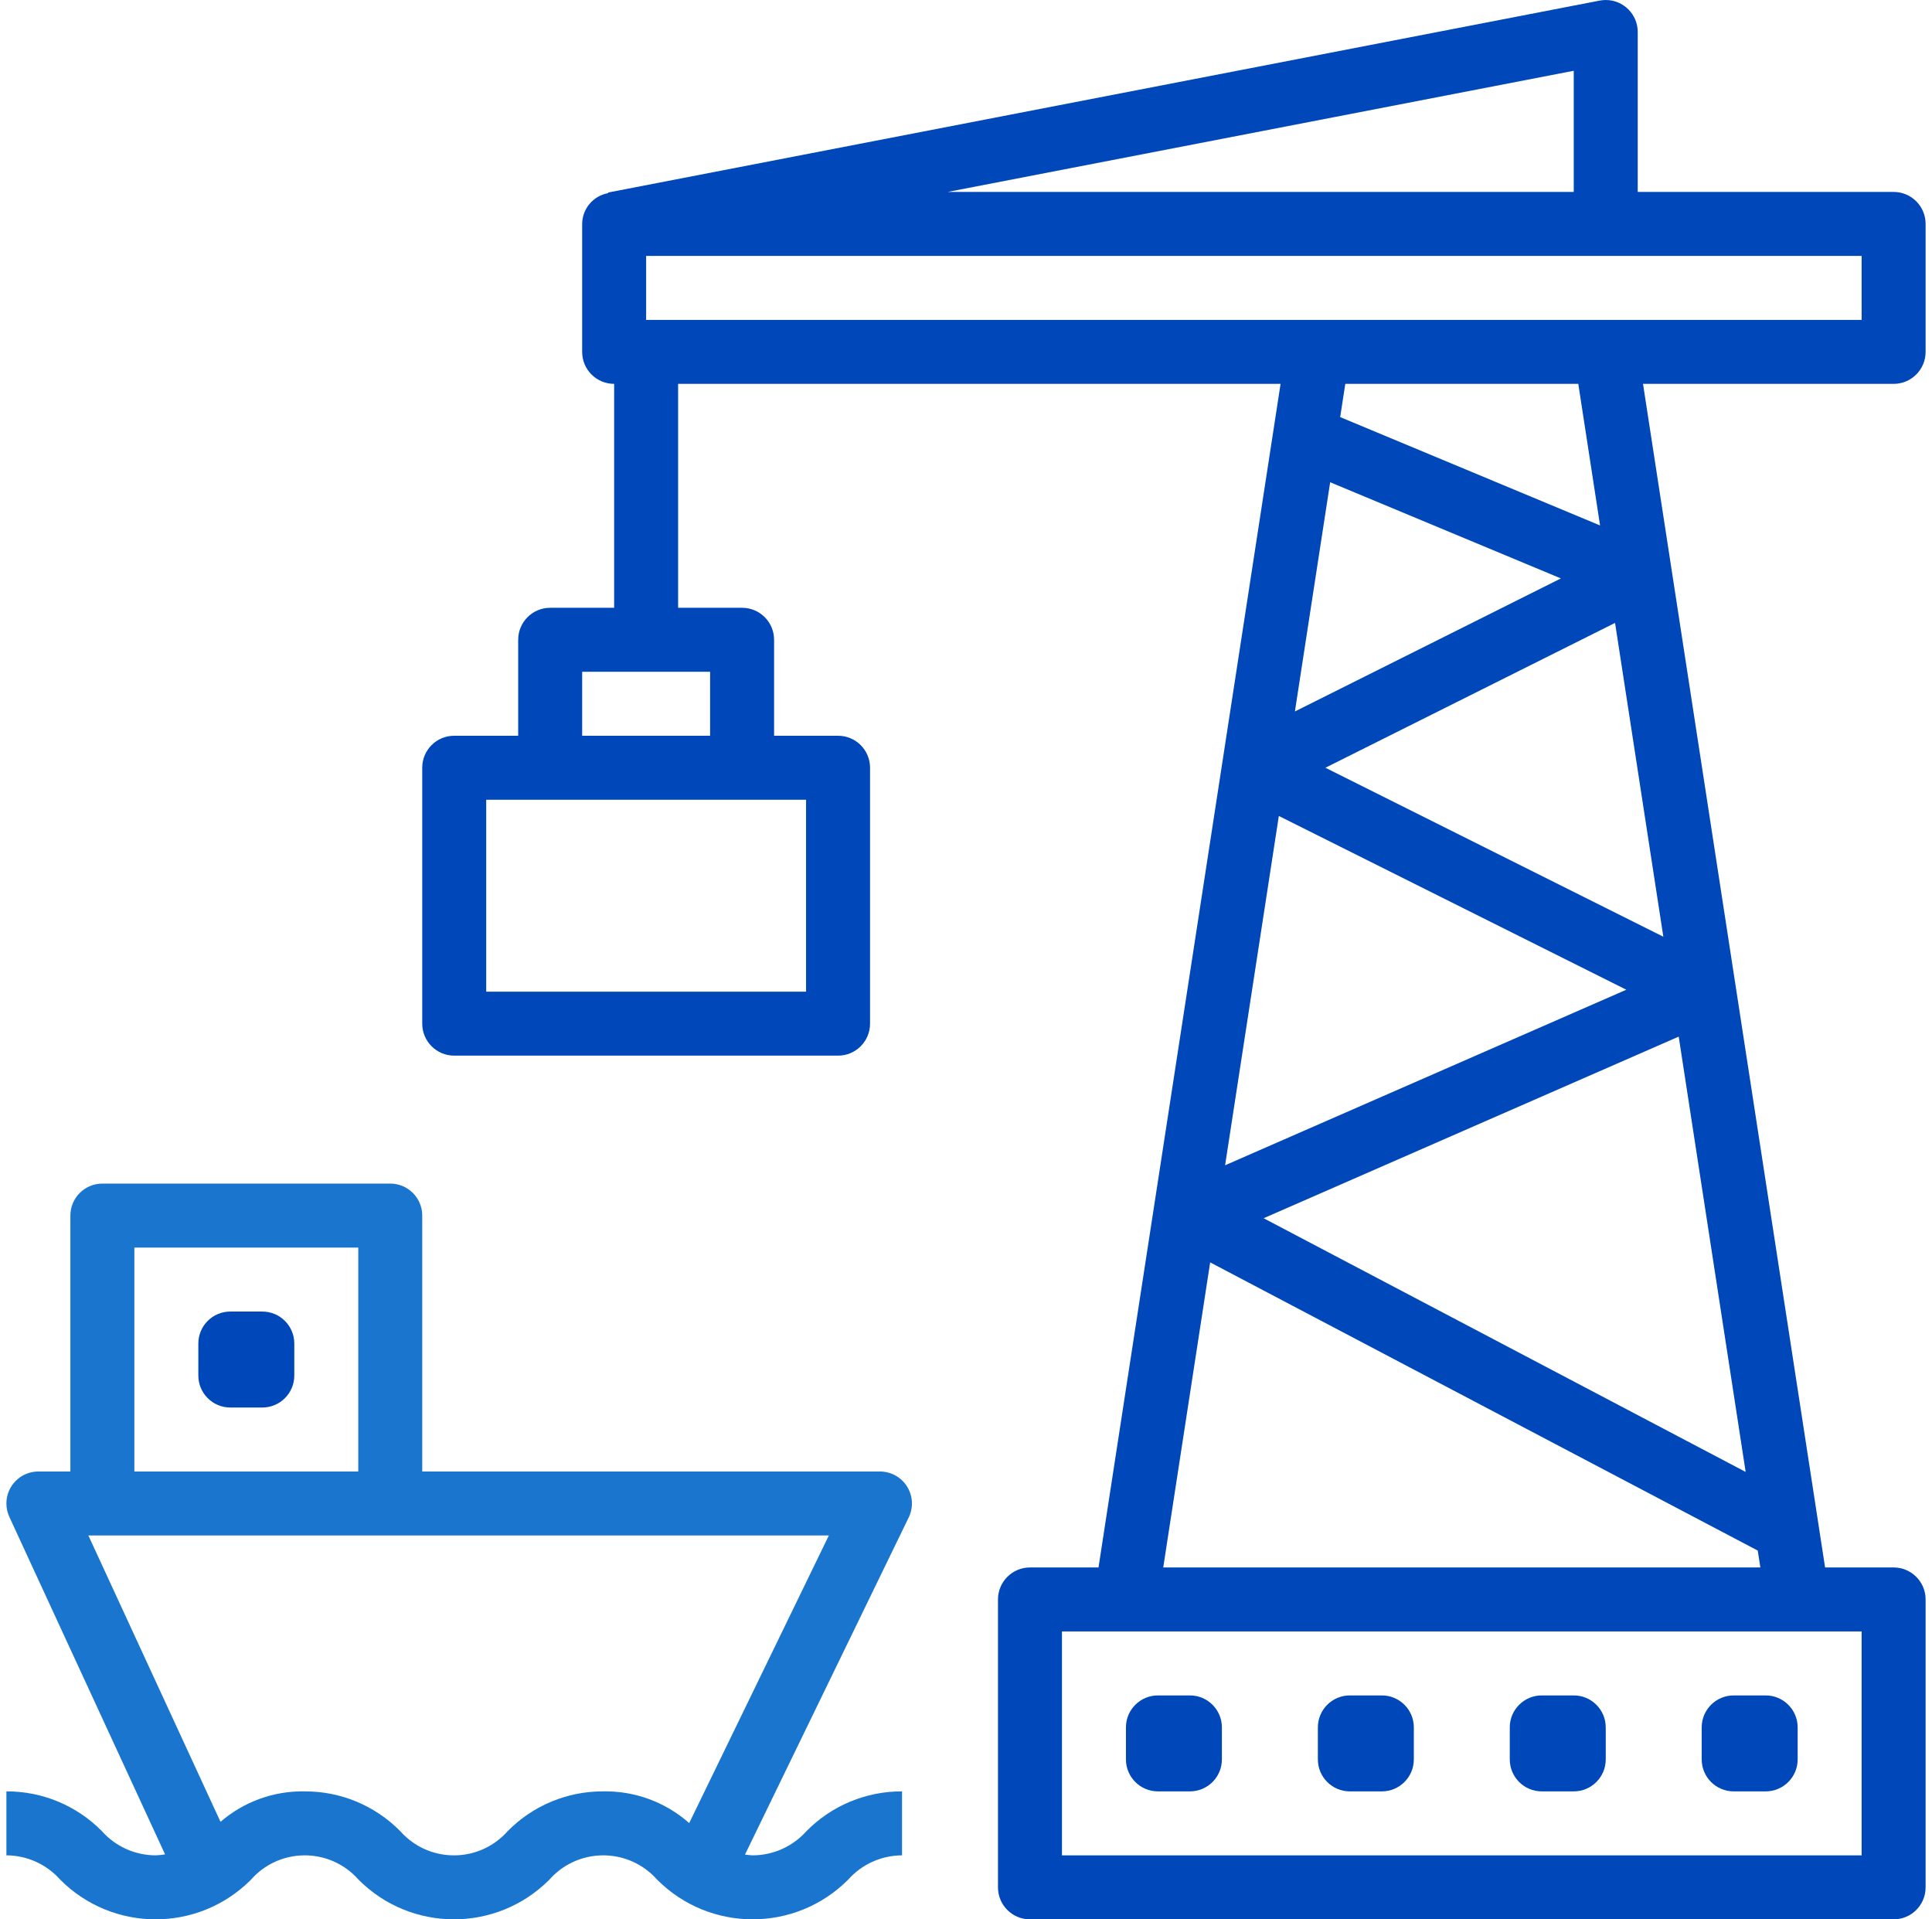 <svg width="151" height="150" viewBox="0 0 151 150" fill="none" xmlns="http://www.w3.org/2000/svg">
<g clip-path="url(#clip0)">
<path d="M20.501 102.5H18.001C16.62 102.5 15.501 103.619 15.501 105V107.5C15.501 108.88 16.62 110 18.001 110H20.501C21.882 110 23.001 108.88 23.001 107.5V105C23.001 103.619 21.882 102.5 20.501 102.5Z" fill="#0047BA"/>
<path d="M138 132.5H135.5C134.12 132.5 133 133.619 133 134.999V137.499C133 138.88 134.12 139.999 135.5 139.999H138C139.381 139.999 140.5 138.88 140.5 137.499V134.999C140.5 133.619 139.381 132.5 138 132.5Z" fill="#0047BA"/>
<path d="M123 132.5H120.5C119.12 132.5 118 133.619 118 134.999V137.499C118 138.88 119.12 139.999 120.5 139.999H123C124.381 139.999 125.5 138.88 125.5 137.499V134.999C125.5 133.619 124.381 132.5 123 132.5Z" fill="#0047BA"/>
<path d="M108.001 132.5H105.501C104.12 132.5 103.001 133.619 103.001 134.999V137.499C103.001 138.88 104.12 139.999 105.501 139.999H108.001C109.381 139.999 110.501 138.88 110.501 137.499V134.999C110.501 133.619 109.381 132.5 108.001 132.5Z" fill="#0047BA"/>
<path d="M93 132.5H90.501C89.12 132.5 88.001 133.619 88.001 134.999V137.499C88.001 138.88 89.12 139.999 90.501 139.999H93C94.381 139.999 95.5 138.88 95.5 137.499V134.999C95.5 133.619 94.381 132.5 93 132.5Z" fill="#0047BA"/>
<path d="M148.003 15C148.002 15 148.001 15 148 15H128V2.5C128.001 1.121 126.884 0.002 125.504 0.001C125.343 0.001 125.182 0.016 125.024 0.047L47.524 15.047L47.533 15.095C46.365 15.302 45.51 16.313 45.5 17.5V27.5C45.499 28.88 46.618 30 47.998 30C47.998 30 47.999 30 48 30V47.5H43C41.62 47.499 40.501 48.617 40.5 49.998C40.5 49.998 40.5 49.999 40.5 50V57.5H35.501C34.12 57.499 33.001 58.617 33.001 59.997C33.001 59.998 33.001 59.999 33.001 60V80C33 81.38 34.118 82.499 35.498 82.5C35.499 82.5 35.499 82.5 35.501 82.5H65.5C66.88 82.501 67.999 81.383 68 80.003C68 80.002 68 80.001 68 80V60C68.001 58.62 66.883 57.501 65.503 57.5C65.502 57.5 65.501 57.5 65.5 57.5H60.5V50C60.501 48.62 59.383 47.501 58.003 47.5C58.002 47.5 58.001 47.5 58 47.5H53V30H100.086L85.856 122.5H80.5C79.12 122.499 78.001 123.617 78 124.997C78 124.998 78 124.999 78 125V147.5C77.999 148.88 79.117 149.999 80.497 150C80.498 150 80.499 150 80.5 150H148C149.38 150.001 150.499 148.882 150.5 147.503C150.5 147.502 150.5 147.501 150.5 147.5V125C150.501 123.62 149.383 122.501 148.003 122.5C148.002 122.5 148.001 122.5 148 122.5H142.644L128.414 30H148C149.38 30.001 150.499 28.883 150.5 27.503C150.5 27.502 150.5 27.501 150.5 27.5V17.5C150.501 16.12 149.383 15.001 148.003 15ZM123 5.53V15H74.07L123 5.53ZM63 62.5V77.5H38.001V62.5H63ZM55.5 52.5V57.5H45.5V52.5H55.5ZM99.95 63.77L127.109 77.349L95.75 91.069L99.95 63.77ZM121.996 45.205L101.206 55.602L103.962 37.688L121.996 45.205ZM104.745 32.597L105.145 30H123.355L125.057 41.065L104.745 32.597ZM145.5 127.5V144.999H83V127.5H145.5ZM137.585 122.5H90.915L94.583 98.657L137.382 121.181L137.585 122.5ZM136.436 115.034L98.762 95.207L131.203 81.014L136.436 115.034ZM130.002 73.206L103.591 60L126.229 48.681L130.002 73.206ZM145.5 25H50.5V20H145.5V25Z" fill="#0047BA"/>
<path d="M70.894 116.174C70.437 115.444 69.636 115 68.775 115H33.001V95C33.002 93.62 31.884 92.501 30.504 92.5C30.503 92.5 30.502 92.5 30.501 92.5H8.001C6.621 92.499 5.502 93.617 5.501 94.997C5.501 94.998 5.501 94.999 5.501 95V115H3.001C1.621 114.999 0.501 116.117 0.5 117.497C0.5 117.86 0.578 118.218 0.73 118.547L12.901 144.923C12.656 144.965 12.409 144.99 12.161 144.999C10.554 144.994 9.026 144.304 7.96 143.103C5.992 141.107 3.304 139.988 0.501 139.999V144.999C2.108 145.004 3.637 145.694 4.703 146.896C8.797 151.015 15.454 151.036 19.573 146.943C19.589 146.927 19.604 146.912 19.62 146.896C21.664 144.576 25.202 144.353 27.522 146.398C27.699 146.553 27.865 146.72 28.02 146.896C32.116 151.016 38.775 151.036 42.895 146.941C42.909 146.927 42.923 146.913 42.937 146.899C44.991 144.573 48.542 144.353 50.868 146.407C51.042 146.56 51.206 146.725 51.36 146.899C55.466 151.021 62.137 151.034 66.26 146.928C66.269 146.918 66.279 146.908 66.289 146.899C67.358 145.695 68.89 145.004 70.501 144.999V139.999C67.697 139.988 65.007 141.105 63.037 143.1C61.967 144.304 60.434 144.995 58.823 144.999C58.624 144.989 58.425 144.969 58.227 144.938L71.023 118.591C71.399 117.817 71.35 116.904 70.894 116.174ZM10.501 97.5H28.001V115H10.501V97.5ZM53.866 142.476C52.015 140.838 49.617 139.954 47.146 140C44.343 139.987 41.654 141.105 39.685 143.1C37.639 145.423 34.098 145.647 31.775 143.6C31.599 143.445 31.433 143.279 31.277 143.103C29.31 141.107 26.621 139.989 23.819 140C21.406 139.953 19.061 140.8 17.234 142.378L6.907 120H64.781L53.866 142.476Z" fill="#1A75CF"/>
</g>
<defs>
<clipPath id="clip0">
<rect width="150" height="150" fill="white" transform="translate(0.5)"/>
</clipPath>
</defs>
</svg>
